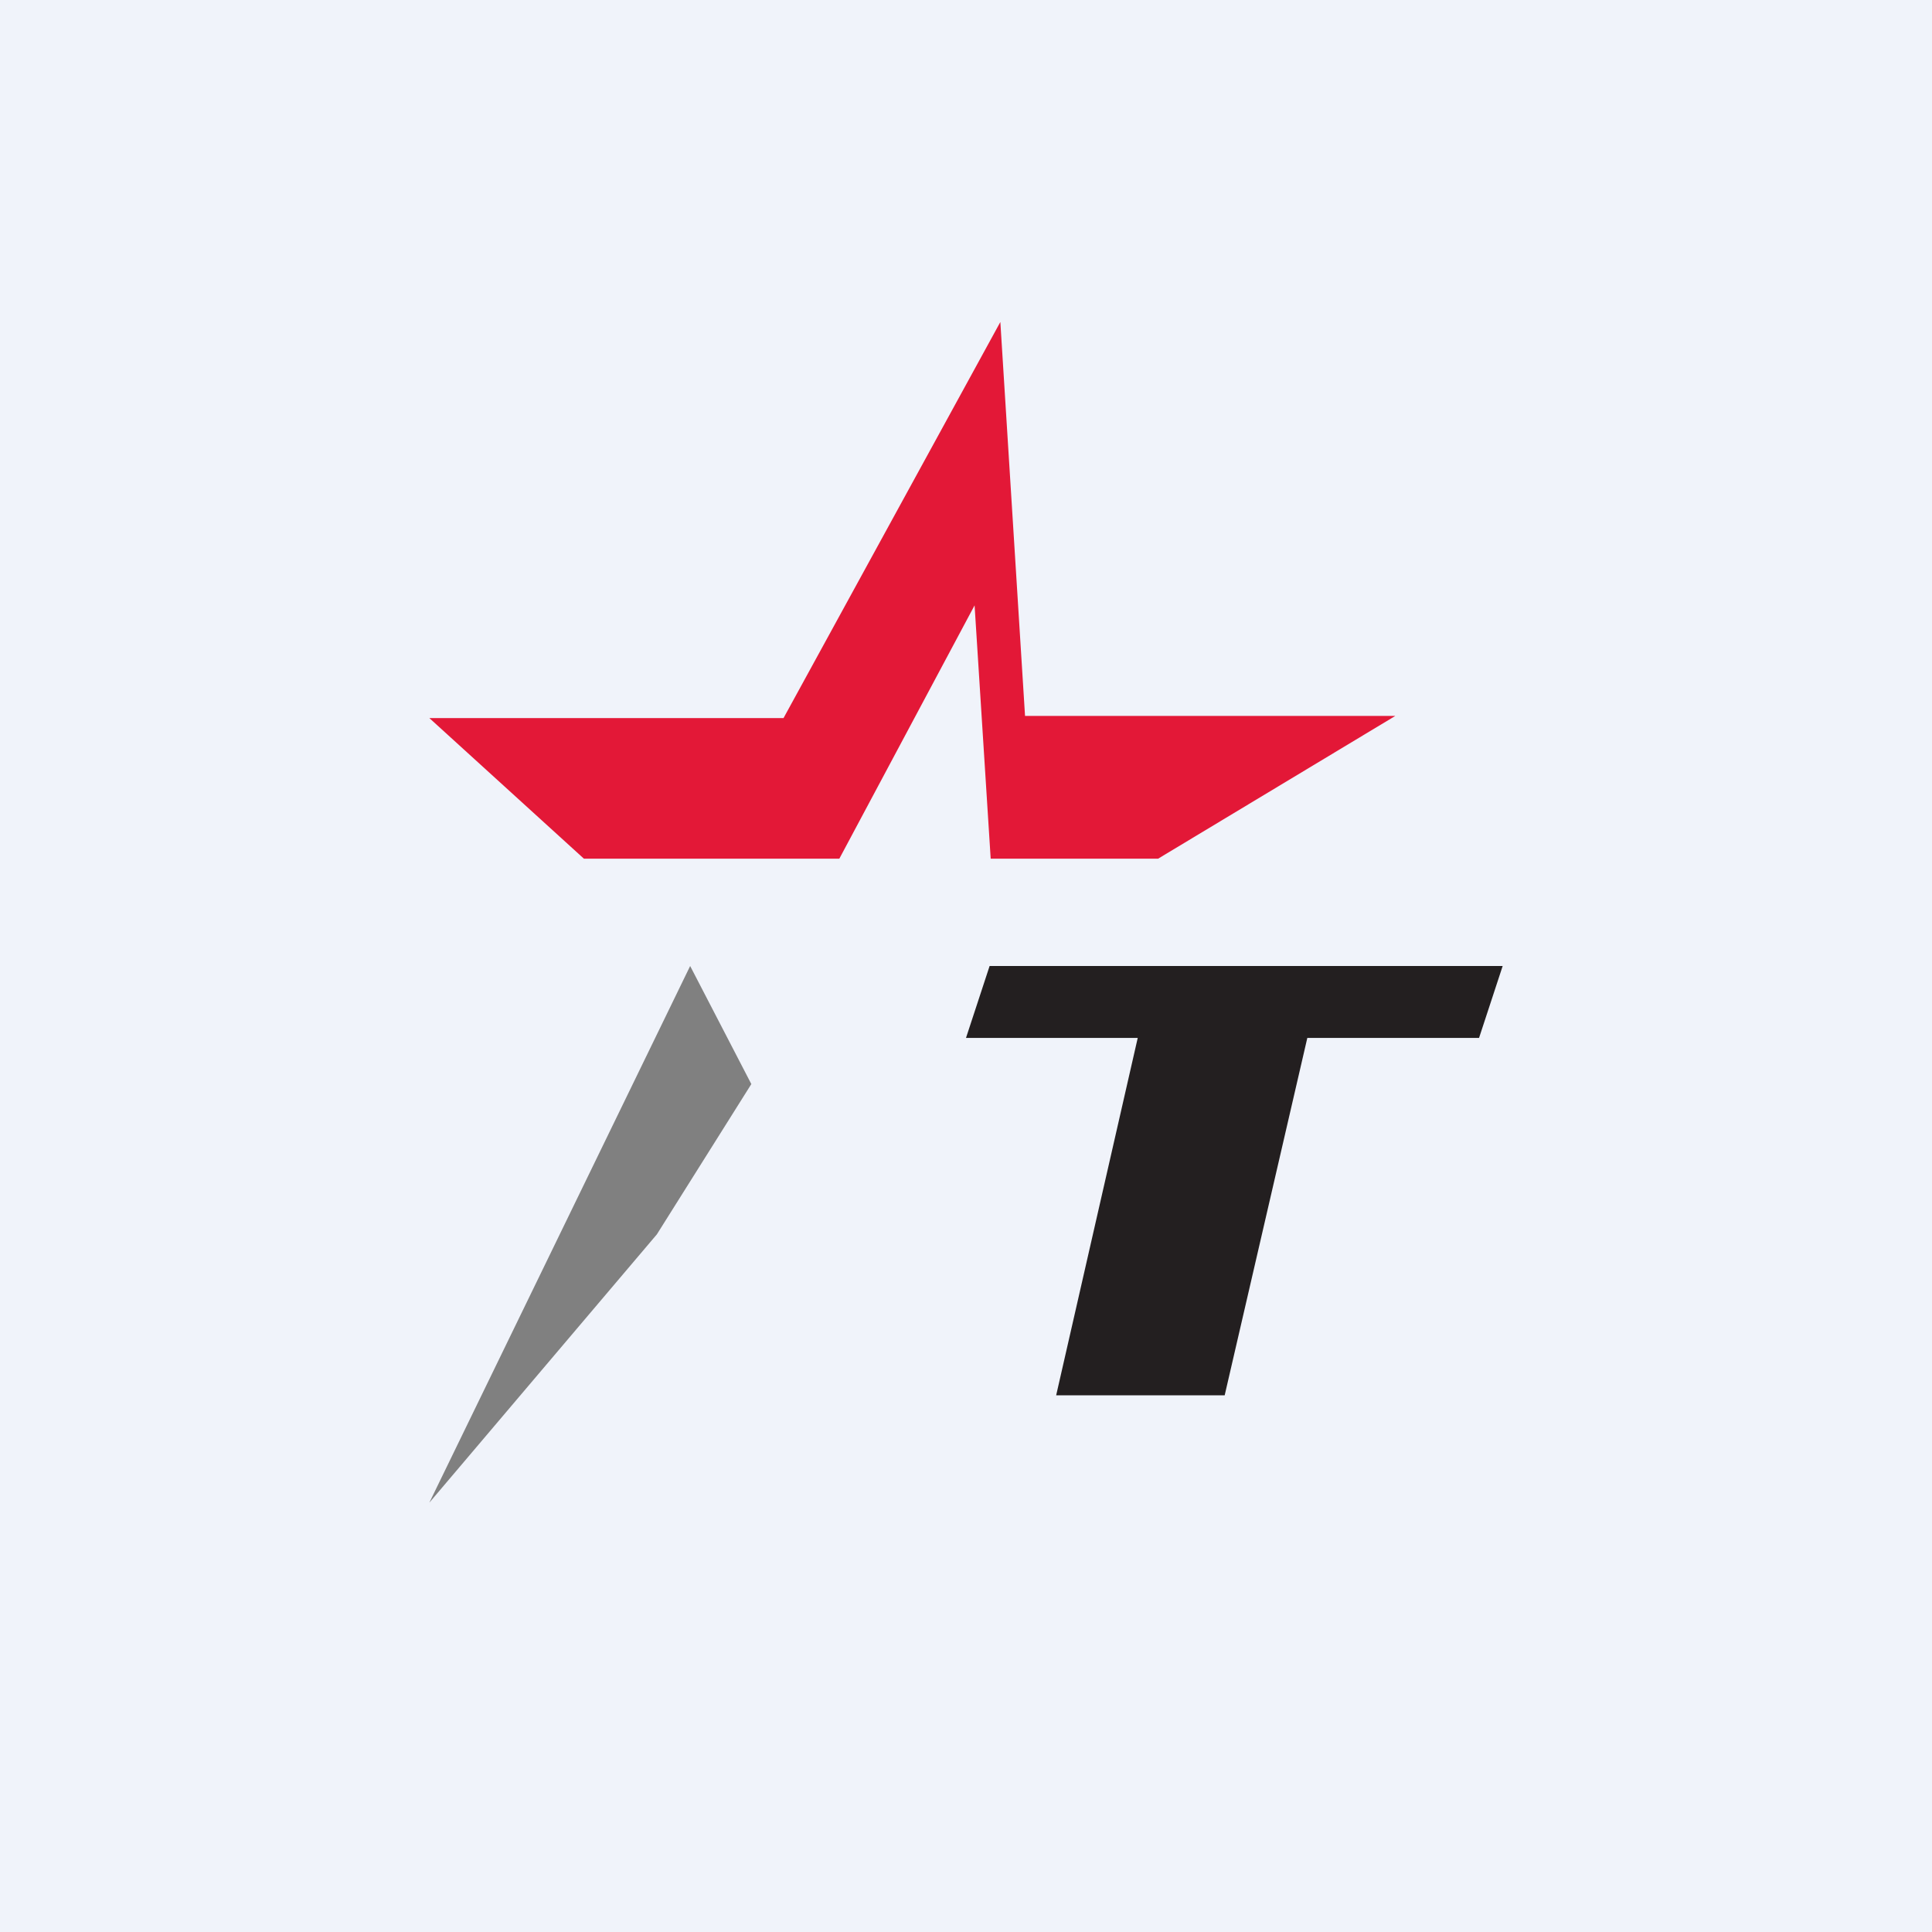 <!-- by TradingView --><svg width="18" height="18" viewBox="0 0 18 18" xmlns="http://www.w3.org/2000/svg"><path fill="#F0F3FA" d="M0 0h18v18H0z"/><path d="M9 9.67 9.22 9H14l-.22.67h-1.6L11.41 13H9.84l.76-3.33H9Z" fill="#231F20"/><path d="M9.08 5.64 9.23 8h1.56L13 6.67H9.55L9.32 3 7.3 6.69H4L5.44 8h2.38l1.26-2.36Z" fill="#E31837"/><path d="M6.43 9 7 10.1l-.88 1.4L4 14l2.43-5Z" fill="gray"/></svg>